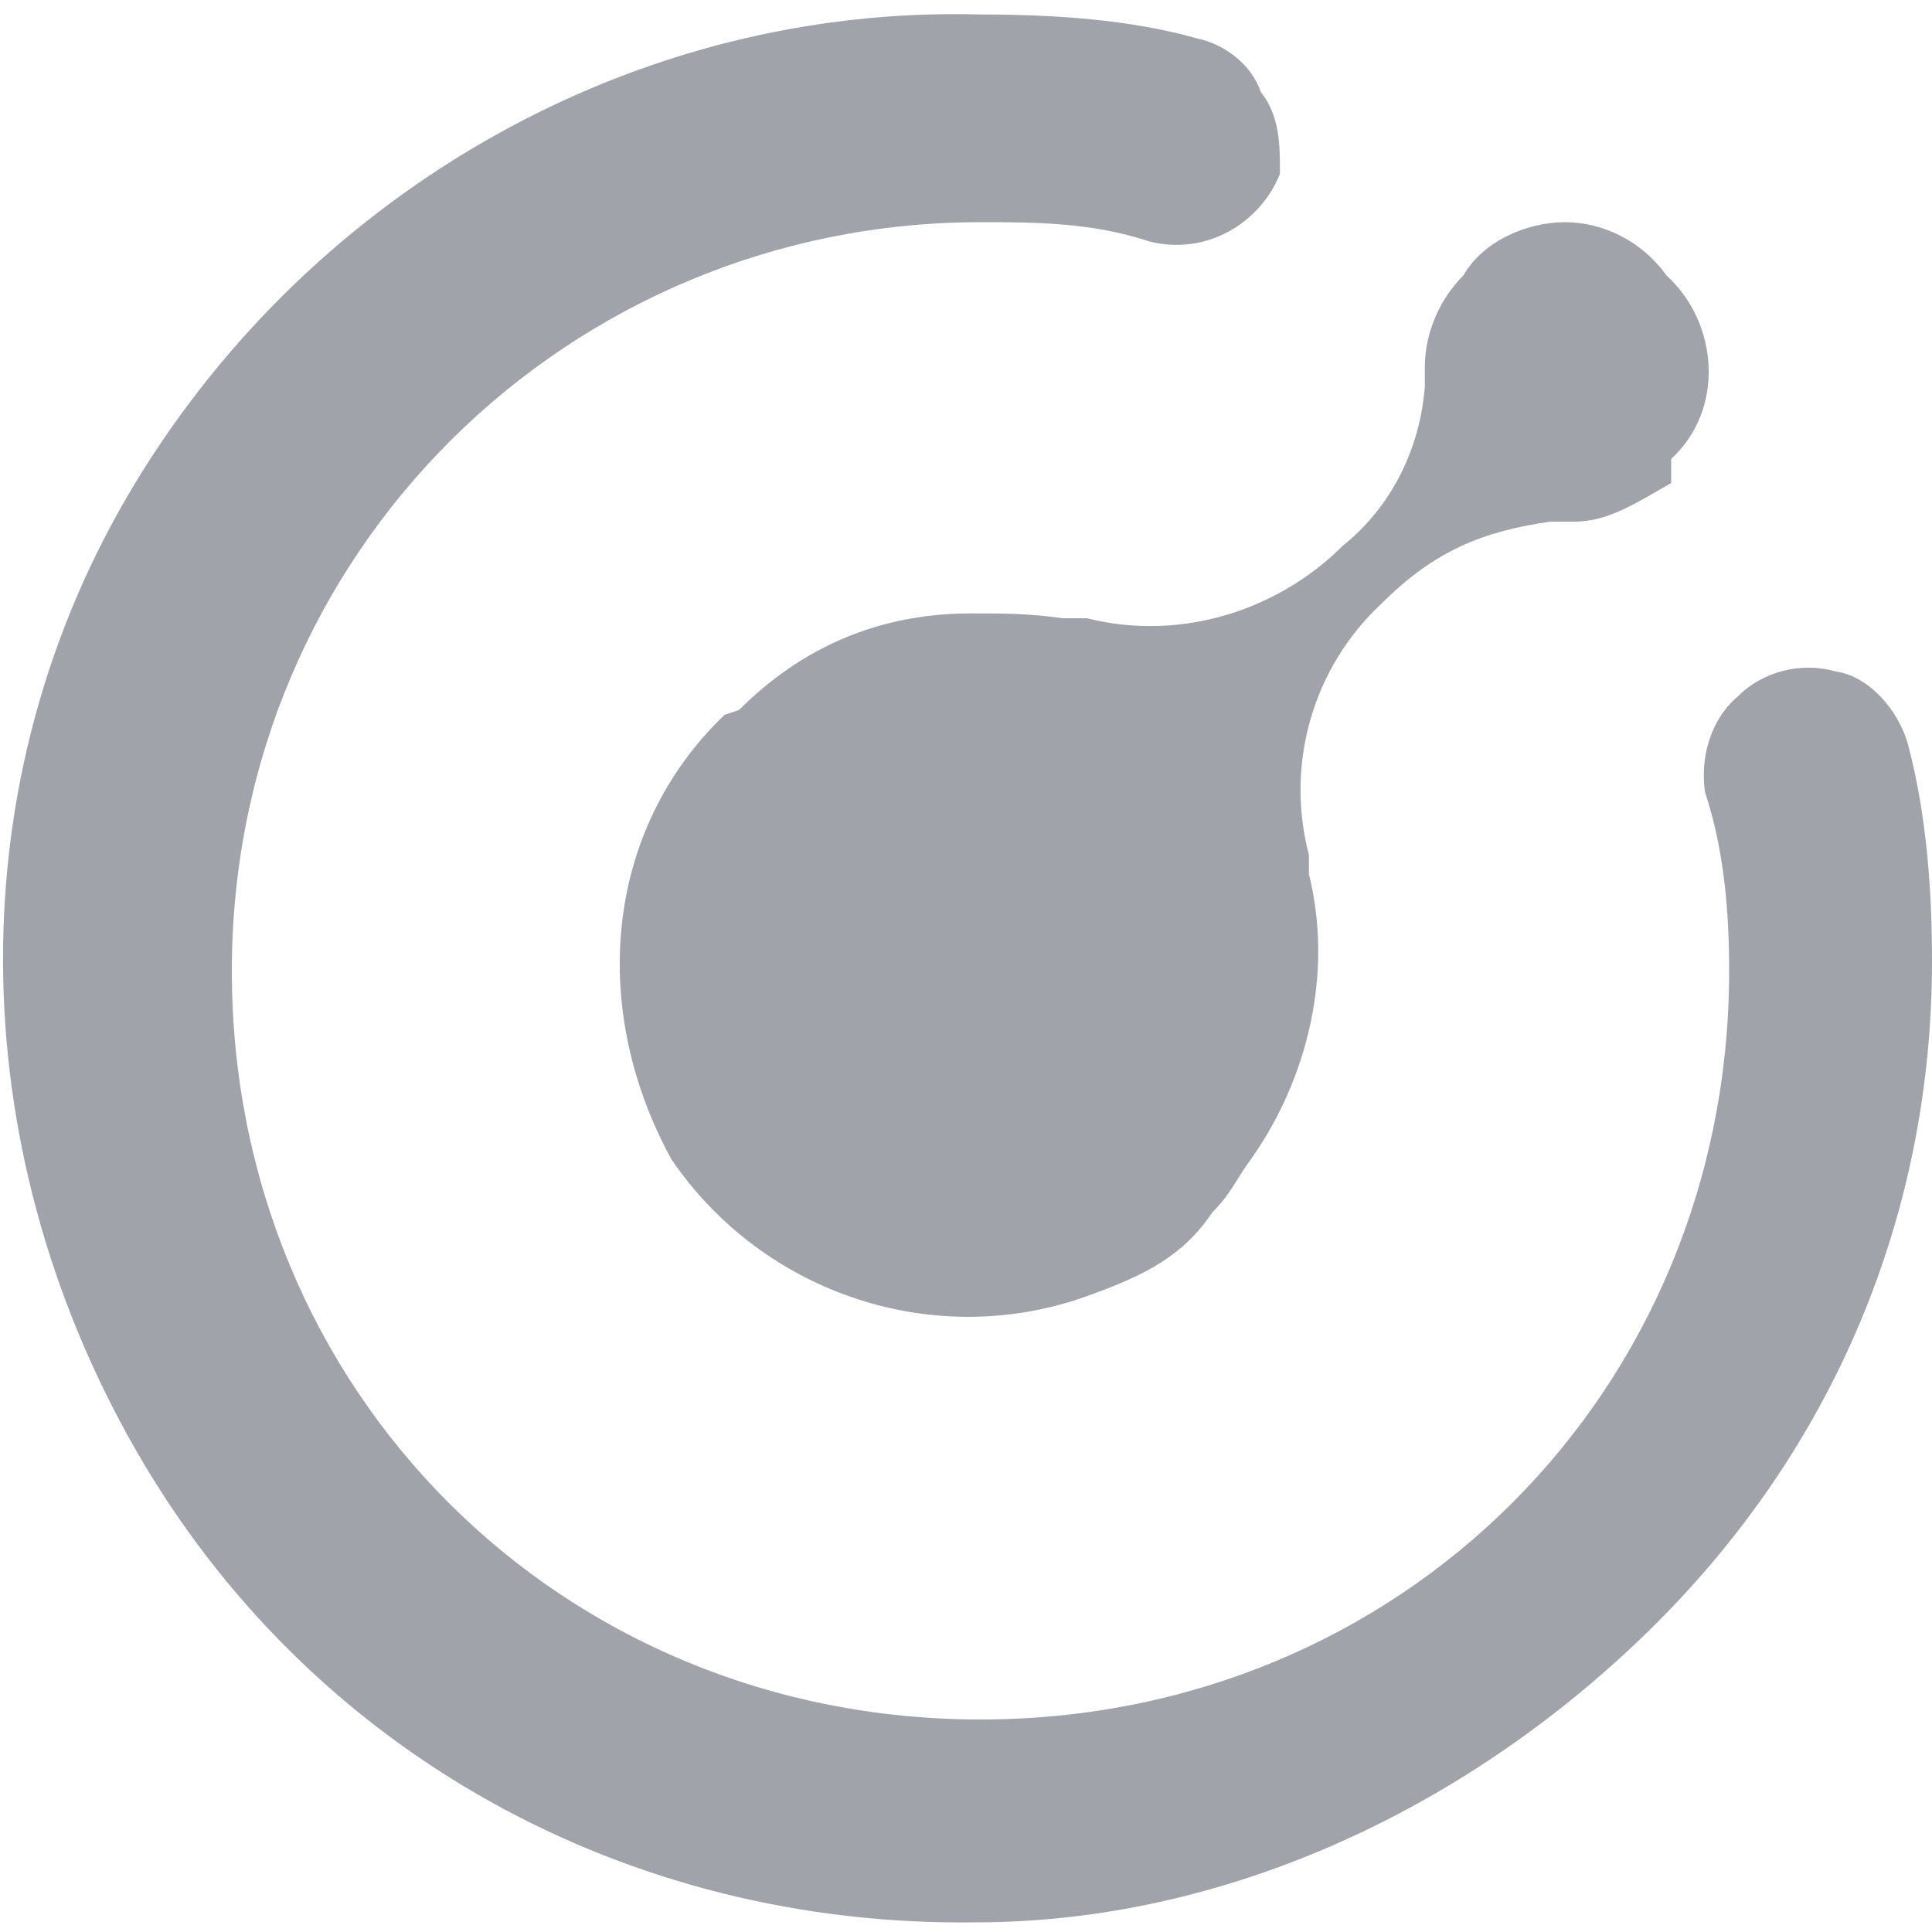 <?xml version="1.0" encoding="utf-8"?>
<!-- Generator: Adobe Illustrator 24.0.1, SVG Export Plug-In . SVG Version: 6.00 Build 0)  -->
<svg version="1.1" id="Layer_1" xmlns="http://www.w3.org/2000/svg" xmlns:xlink="http://www.w3.org/1999/xlink" x="0px" y="0px"
	 width="40px" height="40px" viewBox="0 0 40 40" style="enable-background:new 0 0 40 40;" xml:space="preserve">
<style type="text/css">
	.st0{fill:#A1A3AA;}
</style>
<g id="kmd">
	<path id="Path" class="st0" d="M20.2,39.8C13,39.9,6.4,36.3,2.8,30s-3.7-13.9,0-20s10.4-9.9,17.5-9.7c1.5,0,3.1,0.1,4.5,0.5
		c0.5,0.1,1.1,0.5,1.3,1.1c0.4,0.5,0.4,1.1,0.4,1.7C26.1,4.6,25,5.3,23.8,5c-1.2-0.4-2.4-0.4-3.5-0.4c-8.5,0-15.5,6.8-15.5,15.5
		s6.8,15.5,15.5,15.5s15.5-6.8,15.5-15.5c0-1.2-0.1-2.5-0.5-3.7c-0.1-0.7,0.1-1.5,0.7-2c0.5-0.5,1.3-0.7,2-0.5
		c0.7,0.1,1.3,0.8,1.5,1.5c0.4,1.5,0.5,3.1,0.5,4.5c0,5.2-2,10.1-5.9,13.9C30.3,37.5,25.3,39.8,20.2,39.8z"/>
	<path class="st0" d="M34.5,5.7C34,5,33.2,4.6,32.4,4.6c-0.8,0-1.7,0.4-2.1,1.1l0,0c-0.5,0.5-0.8,1.2-0.8,1.9l0,0c0,0.1,0,0.1,0,0.4
		l0,0c-0.1,1.3-0.7,2.5-1.7,3.3c-1.3,1.3-3.3,2-5.3,1.5h-0.5c-0.7-0.1-1.2-0.1-1.9-0.1c-1.9,0-3.5,0.7-4.8,2L15,14.8
		c-2.5,2.4-2.8,6.1-1.1,9.2c1.9,2.8,5.5,4,8.7,2.8c1.1-0.4,1.9-0.8,2.5-1.7c0.4-0.4,0.5-0.7,0.8-1.1c1.2-1.7,1.7-3.9,1.2-5.9v-0.4
		l0,0c-0.5-1.9,0.1-3.9,1.5-5.2c1.1-1.1,2.1-1.5,3.5-1.7h0.5c0.7,0,1.3-0.4,2-0.8c0-0.1,0-0.4,0-0.5C35.7,8.5,35.6,6.7,34.5,5.7z"/>
</g>
</svg>
